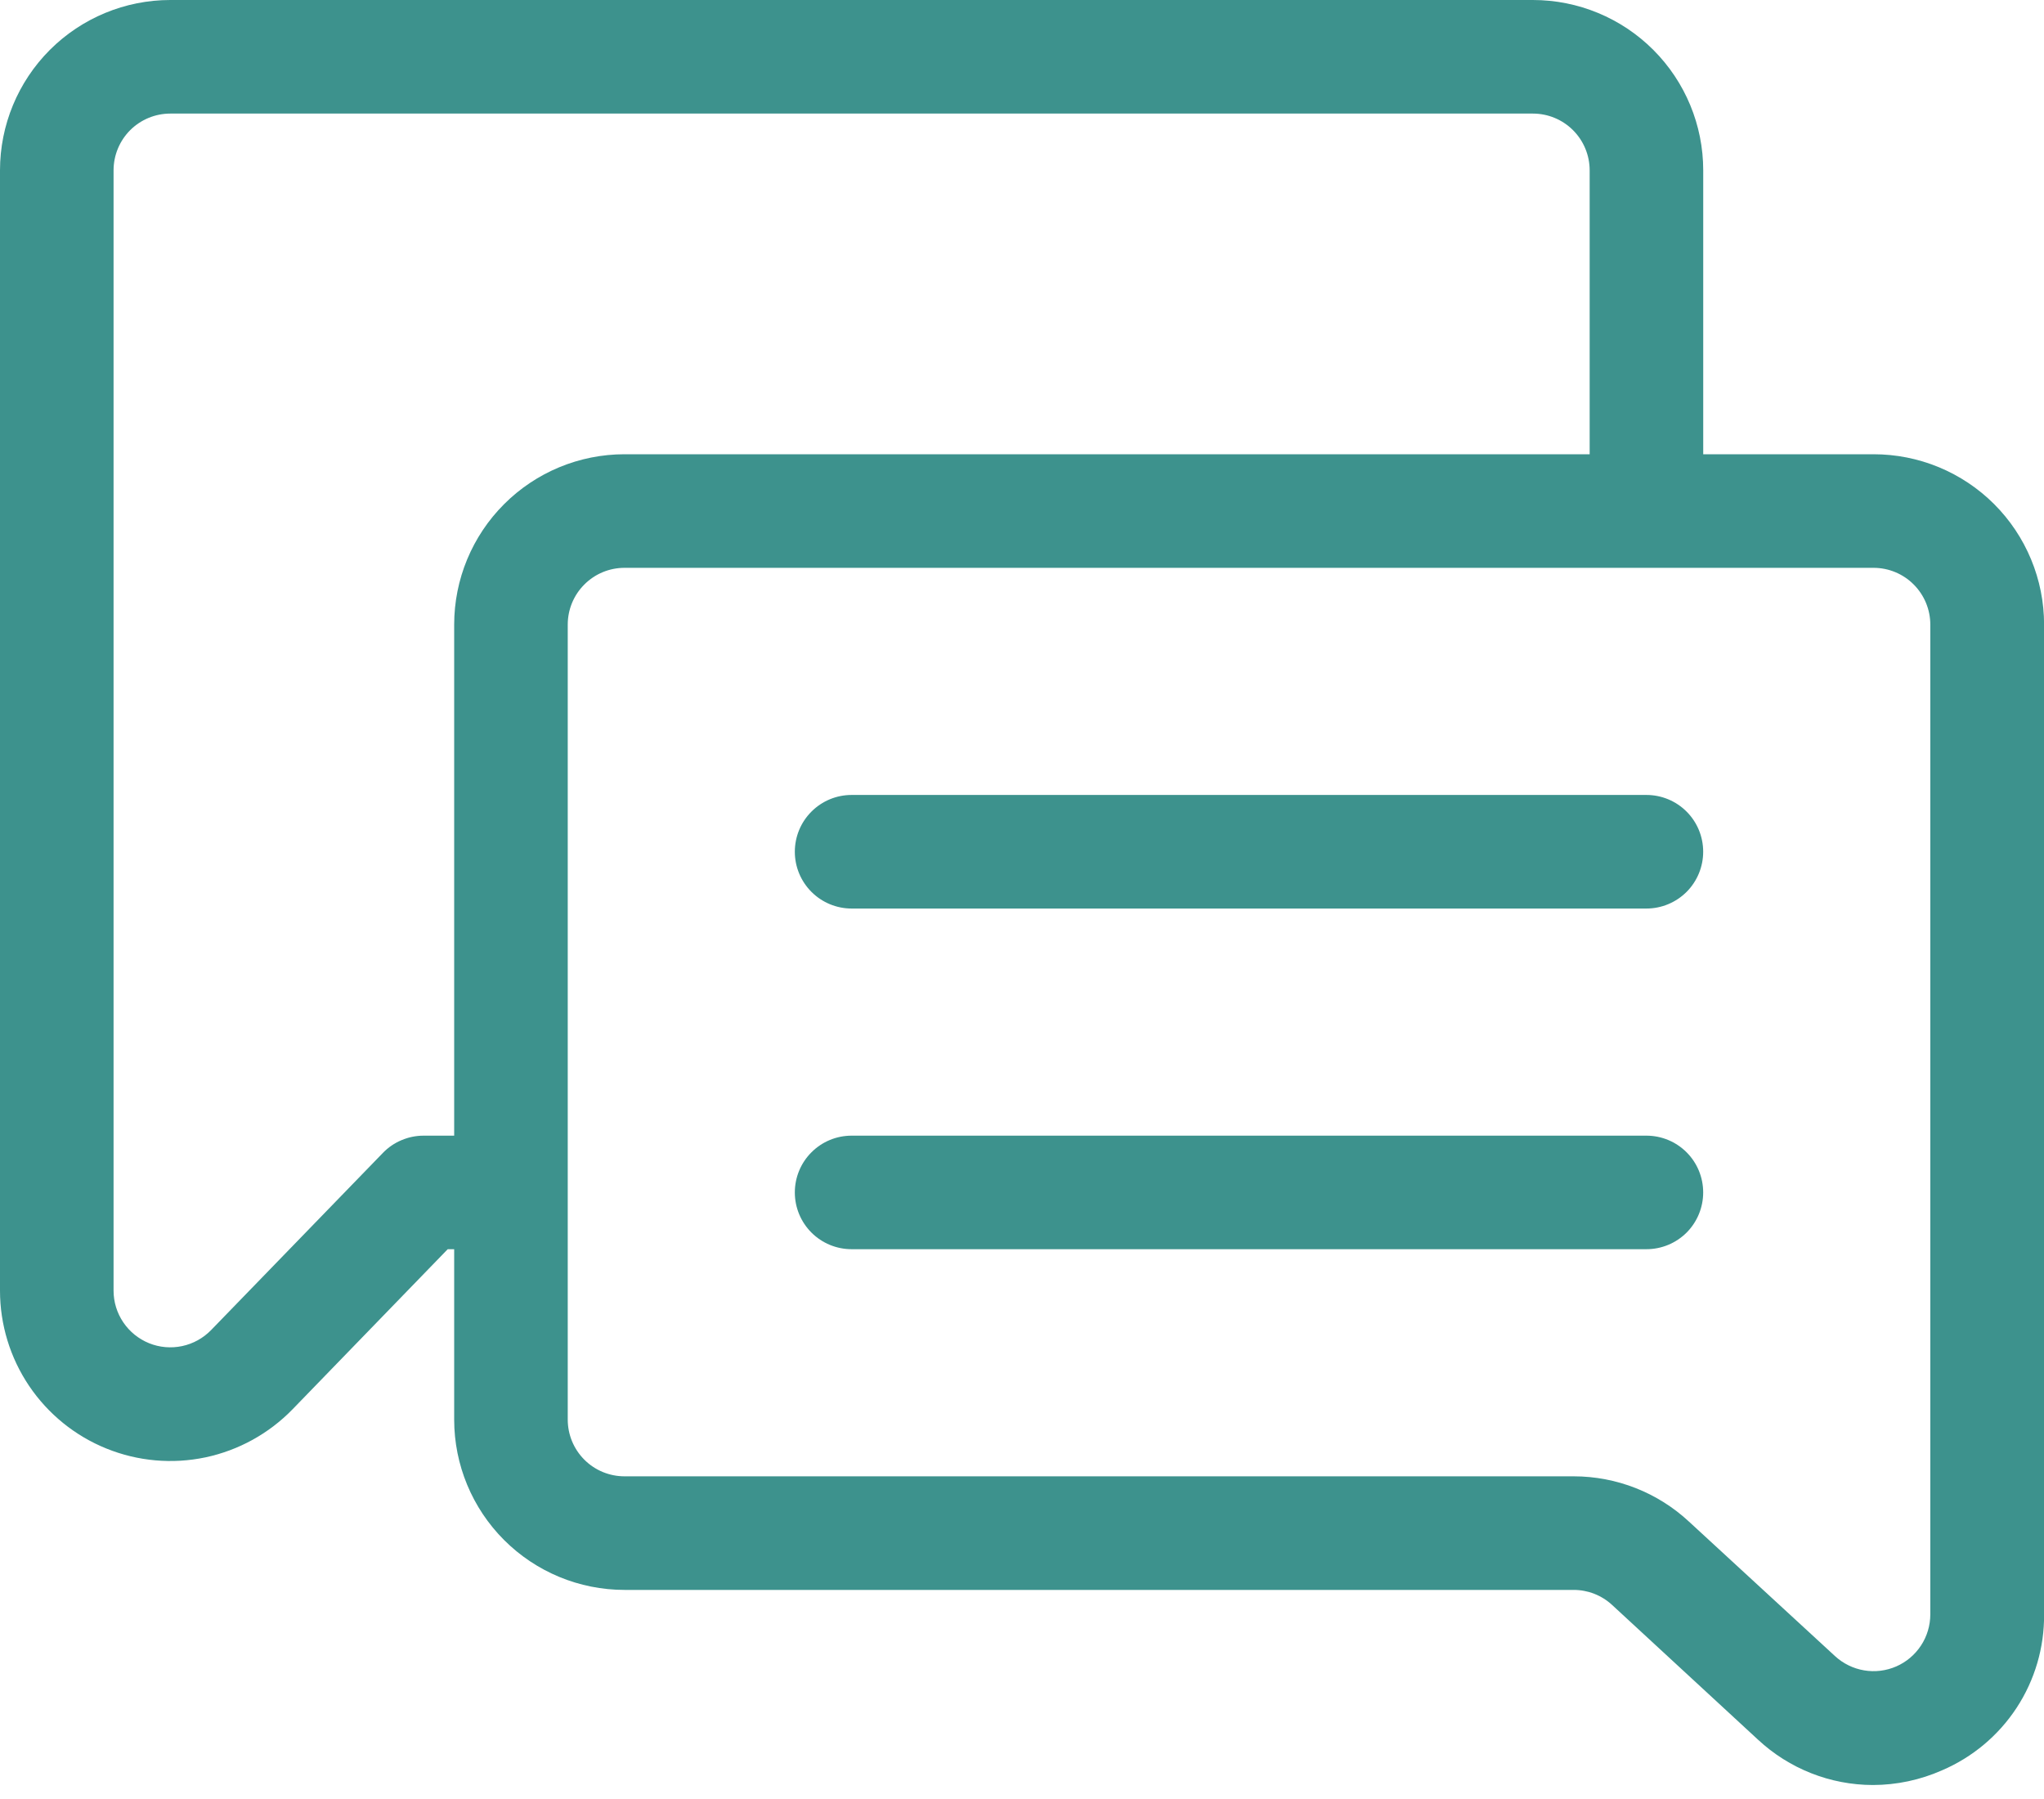 <svg width="50" height="44" viewBox="0 0 50 44" fill="none" xmlns="http://www.w3.org/2000/svg">
<path d="M45.83 11.11H41.664V4.166C41.664 3.061 41.225 2.002 40.443 1.22C39.662 0.439 38.602 0 37.497 0H4.166C3.061 0 2.002 0.439 1.22 1.22C0.439 2.002 0 3.061 0 4.166V31.567C3.57534e-05 32.397 0.248 33.207 0.711 33.895C1.175 34.583 1.833 35.117 2.602 35.428C3.371 35.74 4.215 35.815 5.027 35.644C5.838 35.472 6.58 35.062 7.158 34.467L10.952 30.553H11.11V34.72C11.11 35.825 11.549 36.884 12.331 37.666C13.112 38.447 14.172 38.886 15.277 38.886H38.494C38.844 38.886 39.18 39.018 39.436 39.255L43.002 42.547C43.766 43.259 44.77 43.656 45.813 43.658C46.395 43.657 46.97 43.535 47.502 43.3C48.249 42.981 48.885 42.449 49.33 41.77C49.775 41.091 50.009 40.295 50.002 39.483V15.277C50.002 14.729 49.894 14.187 49.684 13.681C49.474 13.175 49.167 12.716 48.78 12.329C48.392 11.942 47.932 11.635 47.426 11.426C46.92 11.217 46.378 11.11 45.83 11.11ZM10.363 27.776C10.177 27.776 9.993 27.813 9.822 27.886C9.65 27.958 9.495 28.064 9.366 28.198L5.164 32.531C4.971 32.729 4.724 32.866 4.454 32.923C4.184 32.98 3.902 32.956 3.646 32.852C3.39 32.748 3.171 32.571 3.016 32.342C2.861 32.113 2.778 31.843 2.778 31.567V4.166C2.778 3.798 2.924 3.445 3.184 3.184C3.445 2.924 3.798 2.778 4.166 2.778H37.497C37.866 2.778 38.219 2.924 38.479 3.184C38.74 3.445 38.886 3.798 38.886 4.166V11.11H15.277C14.172 11.11 13.112 11.549 12.331 12.331C11.549 13.112 11.11 14.172 11.11 15.277V27.776H10.363ZM47.219 39.486C47.218 39.756 47.14 40.02 46.992 40.245C46.844 40.471 46.634 40.649 46.387 40.757C46.139 40.865 45.866 40.899 45.6 40.854C45.334 40.809 45.087 40.688 44.888 40.505L41.319 37.219C40.552 36.505 39.543 36.108 38.494 36.108H15.277C14.908 36.108 14.555 35.962 14.295 35.702C14.034 35.441 13.888 35.088 13.888 34.72V15.277C13.888 14.908 14.034 14.555 14.295 14.295C14.555 14.034 14.908 13.888 15.277 13.888H45.83C46.198 13.888 46.552 14.034 46.812 14.295C47.072 14.555 47.219 14.908 47.219 15.277V39.486Z" fill="#3D928D"/>
<path d="M40.275 19.443H20.832C20.463 19.443 20.11 19.589 19.85 19.85C19.589 20.11 19.443 20.463 19.443 20.832C19.443 21.2 19.589 21.553 19.85 21.814C20.11 22.074 20.463 22.221 20.832 22.221H40.275C40.643 22.221 40.996 22.074 41.257 21.814C41.517 21.553 41.663 21.2 41.663 20.832C41.663 20.463 41.517 20.11 41.257 19.85C40.996 19.589 40.643 19.443 40.275 19.443Z" fill="#3D928D"/>
<path d="M40.275 27.776H20.832C20.463 27.776 20.11 27.922 19.85 28.183C19.589 28.443 19.443 28.796 19.443 29.165C19.443 29.533 19.589 29.886 19.85 30.147C20.11 30.407 20.463 30.553 20.832 30.553H40.275C40.643 30.553 40.996 30.407 41.257 30.147C41.517 29.886 41.663 29.533 41.663 29.165C41.663 28.796 41.517 28.443 41.257 28.183C40.996 27.922 40.643 27.776 40.275 27.776Z" fill="#3D928D"/>
</svg>
